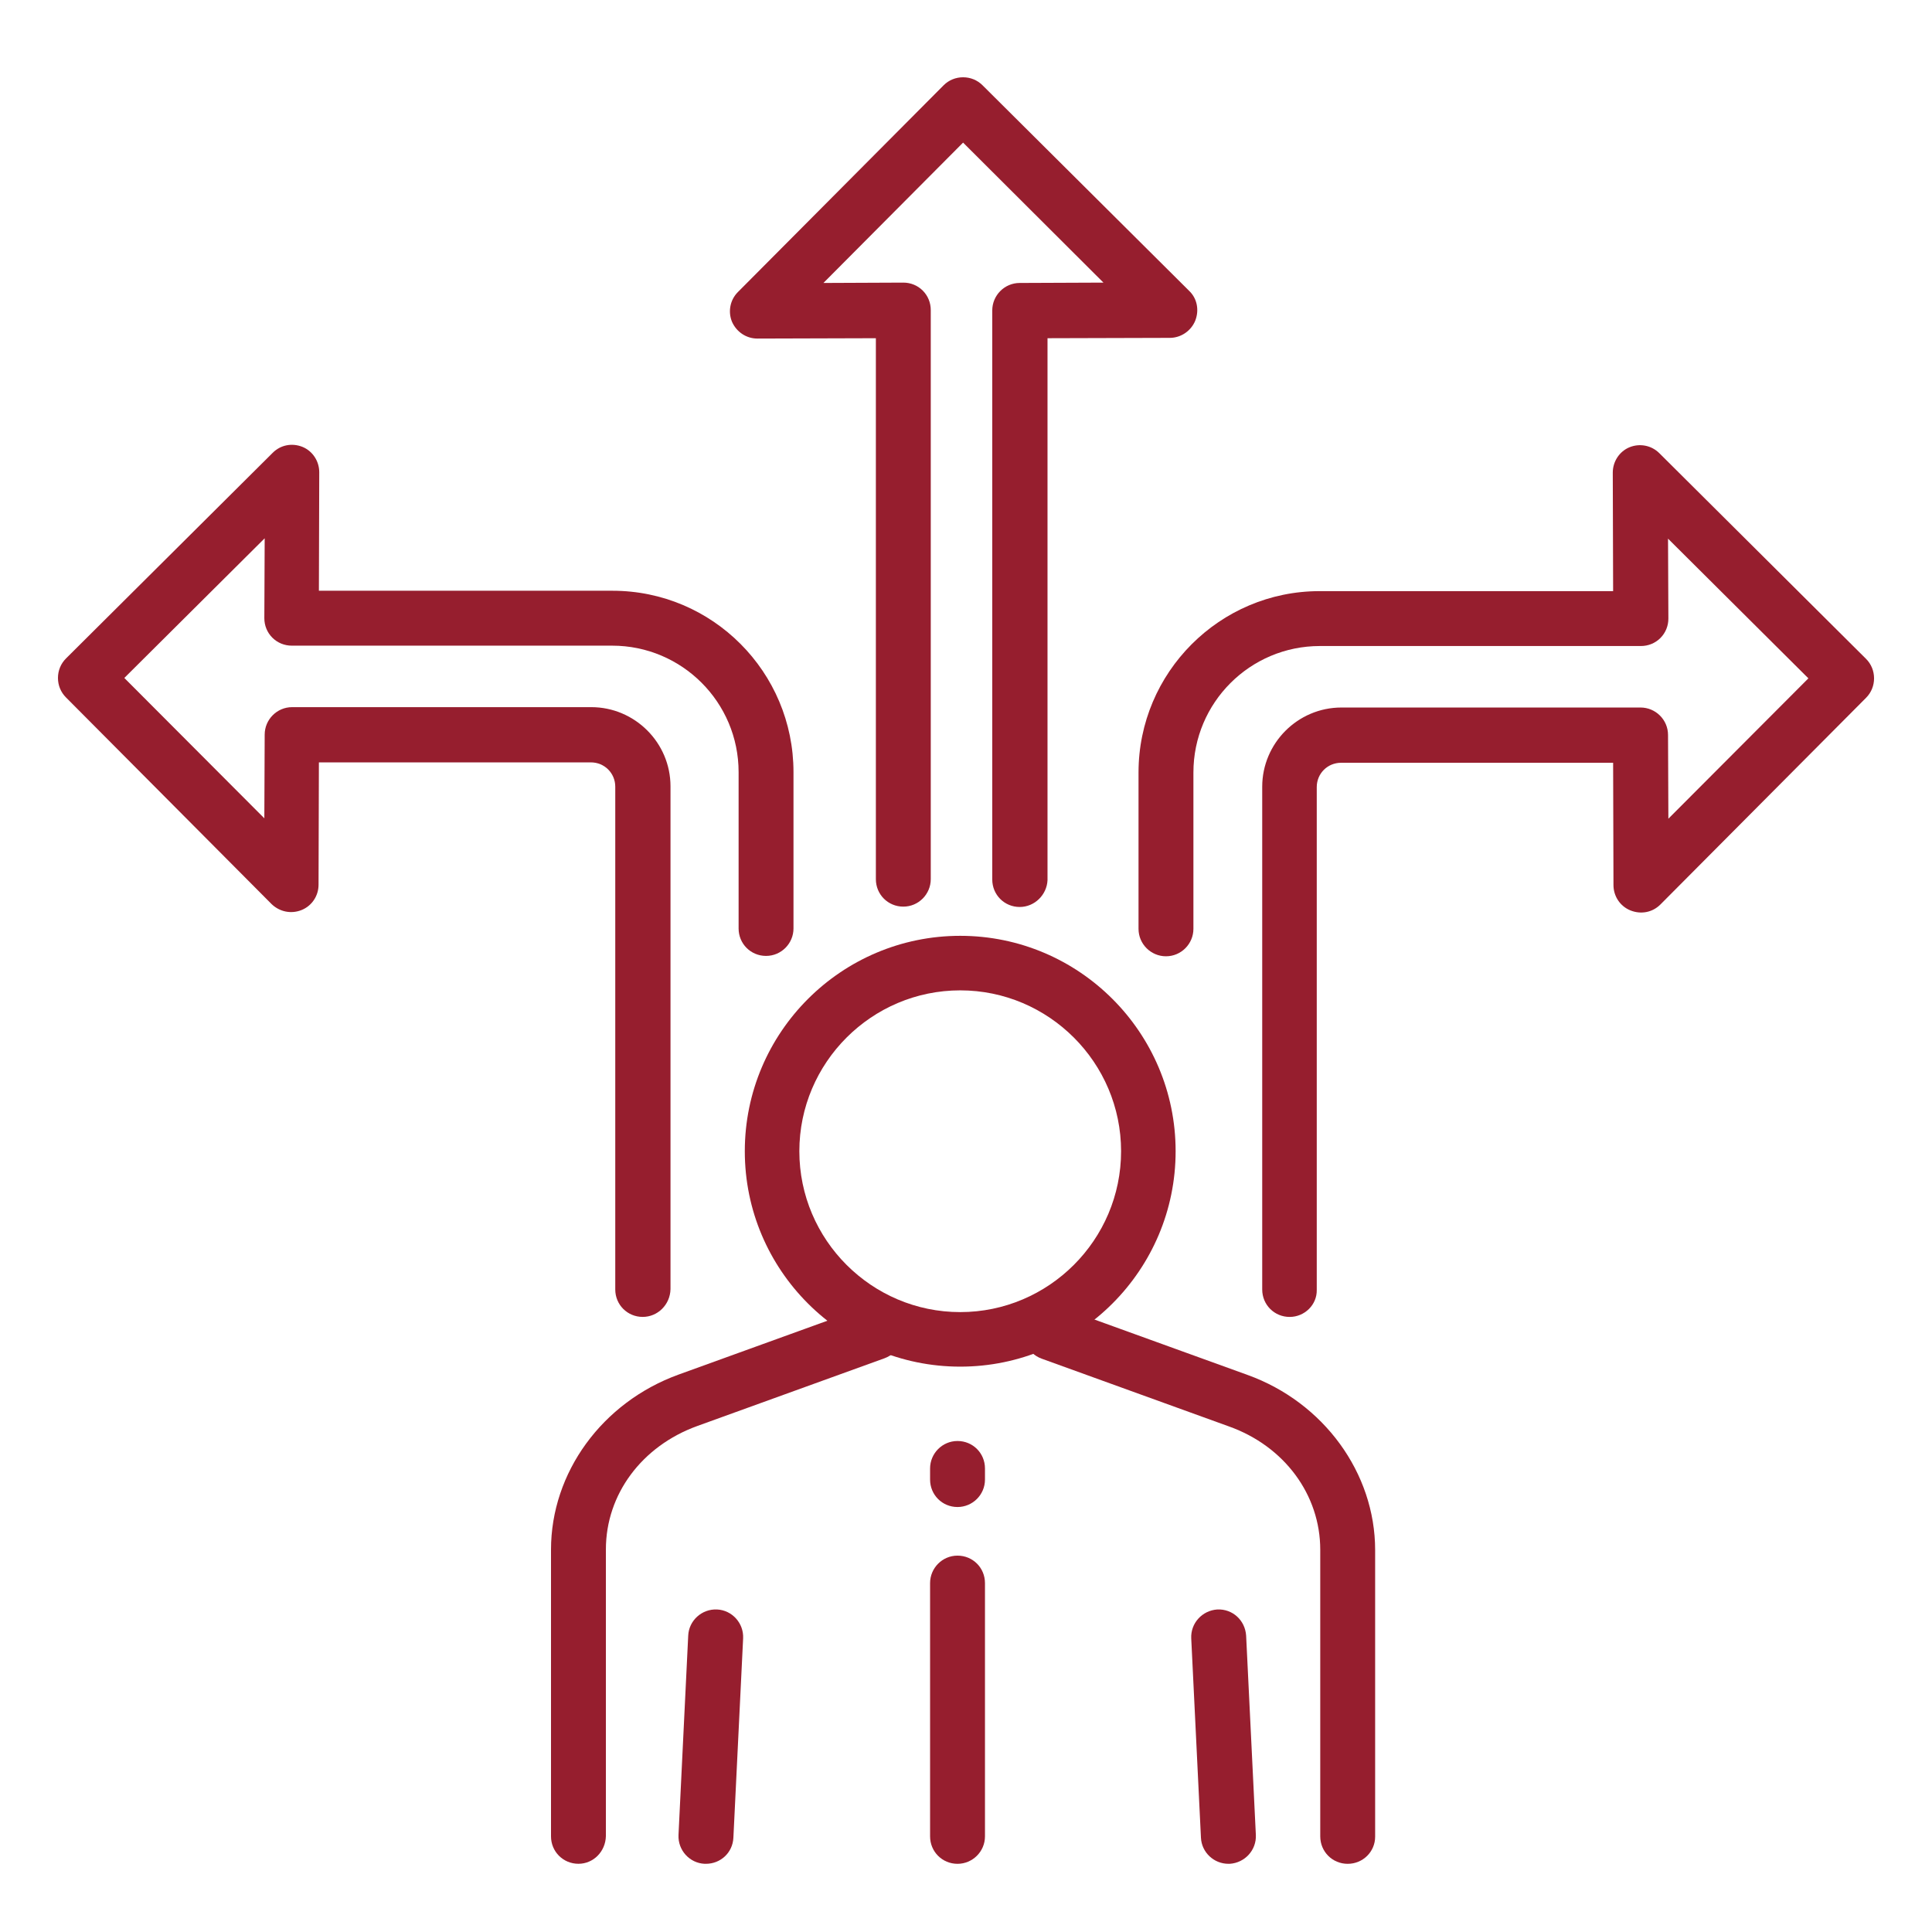 <svg width="100" height="100" viewBox="0 0 100 100" fill="none" xmlns="http://www.w3.org/2000/svg">
<path d="M49.701 70.737C43.55 70.737 38.551 65.738 38.551 59.587C38.551 53.437 43.55 48.438 49.701 48.438C55.851 48.438 60.85 53.437 60.85 59.587C60.85 65.738 55.851 70.737 49.701 70.737ZM49.701 51.261C45.115 51.261 41.374 55.002 41.374 59.587C41.374 64.173 45.115 67.914 49.701 67.914C54.286 67.914 58.027 64.173 58.027 59.587C58.027 55.002 54.286 51.261 49.701 51.261Z" fill="#961E2E"/>
<path d="M63.582 96.47C62.827 96.47 62.197 95.877 62.161 95.121L61.658 84.799C61.622 84.026 62.215 83.36 63.007 83.306C63.798 83.27 64.445 83.864 64.499 84.655L65.003 94.978C65.039 95.751 64.445 96.416 63.654 96.47C63.618 96.47 63.6 96.47 63.582 96.47Z" fill="#961E2E"/>
<path d="M69.756 96.471C68.965 96.471 68.336 95.841 68.336 95.05V80.214C68.336 77.372 66.483 74.855 63.606 73.83L53.913 70.323C53.175 70.053 52.798 69.244 53.068 68.507C53.337 67.769 54.147 67.392 54.884 67.661L64.577 71.168C68.515 72.589 71.177 76.24 71.177 80.232V95.068C71.177 95.841 70.548 96.471 69.756 96.471Z" fill="#961E2E"/>
<path d="M36.539 96.47C36.521 96.47 36.485 96.47 36.468 96.47C35.694 96.434 35.083 95.769 35.119 94.978L35.622 84.655C35.658 83.882 36.324 83.27 37.115 83.306C37.888 83.342 38.5 84.008 38.464 84.799L37.96 95.121C37.924 95.895 37.295 96.47 36.539 96.47Z" fill="#961E2E"/>
<path d="M29.94 96.469C29.149 96.469 28.52 95.84 28.52 95.049V80.212C28.52 76.22 31.163 72.587 35.12 71.149L44.813 67.642C45.55 67.372 46.359 67.75 46.629 68.487C46.899 69.224 46.521 70.034 45.784 70.303L36.091 73.81C33.213 74.853 31.361 77.353 31.361 80.194V95.031C31.343 95.84 30.713 96.469 29.94 96.469Z" fill="#961E2E"/>
<path d="M49.561 78.003C48.77 78.003 48.141 77.373 48.141 76.582V76.007C48.141 75.233 48.77 74.586 49.561 74.586C50.353 74.586 50.982 75.215 50.982 76.007V76.582C50.982 77.373 50.335 78.003 49.561 78.003Z" fill="#961E2E"/>
<path d="M49.561 96.471C48.77 96.471 48.141 95.841 48.141 95.05V81.94C48.141 81.167 48.77 80.519 49.561 80.519C50.353 80.519 50.982 81.149 50.982 81.94V95.05C50.982 95.841 50.335 96.471 49.561 96.471Z" fill="#961E2E"/>
<path d="M33.266 68.163C32.475 68.163 31.846 67.533 31.846 66.742V40.72C31.846 40.019 31.288 39.461 30.587 39.461H16.506L16.488 45.791C16.488 46.367 16.146 46.888 15.607 47.104C15.067 47.32 14.473 47.194 14.06 46.798L3.414 36.098C3.144 35.828 3 35.469 3 35.091C3 34.713 3.144 34.354 3.414 34.084L14.114 23.438C14.527 23.024 15.121 22.916 15.66 23.132C16.182 23.348 16.524 23.869 16.524 24.445L16.506 30.577H31.702C36.881 30.577 41.071 34.785 41.071 39.965V48.057C41.071 48.831 40.442 49.478 39.651 49.478C38.859 49.478 38.23 48.849 38.23 48.057V39.965C38.23 36.35 35.298 33.419 31.684 33.419H15.103C14.725 33.419 14.366 33.275 14.096 33.005C13.826 32.735 13.682 32.376 13.682 31.998L13.7 27.862L6.435 35.091L13.682 42.356L13.7 38.022C13.7 37.249 14.33 36.602 15.121 36.602H30.605C32.853 36.602 34.705 38.436 34.705 40.702V66.724C34.687 67.533 34.04 68.163 33.266 68.163Z" fill="#961E2E"/>
<path d="M66.752 68.164C65.961 68.164 65.332 67.535 65.332 66.744V40.721C65.332 38.474 67.166 36.621 69.432 36.621H84.916C85.689 36.621 86.337 37.251 86.337 38.042L86.355 42.376L93.602 35.111L86.337 27.881L86.355 32.017C86.355 32.395 86.211 32.755 85.941 33.025C85.671 33.294 85.311 33.438 84.934 33.438H68.317C64.702 33.438 61.771 36.37 61.771 39.984V48.077C61.771 48.85 61.142 49.497 60.35 49.497C59.577 49.497 58.93 48.868 58.93 48.077V39.984C58.93 34.805 63.138 30.597 68.299 30.597H83.495L83.477 24.464C83.477 23.889 83.819 23.367 84.34 23.151C84.862 22.936 85.473 23.044 85.887 23.457L96.587 34.103C96.857 34.373 97.001 34.733 97.001 35.111C97.001 35.488 96.857 35.848 96.587 36.118L85.941 46.818C85.527 47.231 84.934 47.339 84.394 47.124C83.855 46.908 83.513 46.386 83.513 45.811L83.495 39.481H69.414C68.713 39.481 68.155 40.038 68.155 40.739V66.762C68.173 67.535 67.526 68.164 66.752 68.164Z" fill="#961E2E"/>
<path d="M52.78 46.945C51.989 46.945 51.359 46.315 51.359 45.524V16.067C51.359 15.294 51.989 14.646 52.78 14.646L57.114 14.628L49.849 7.381L42.62 14.646L46.756 14.628C47.133 14.628 47.493 14.772 47.763 15.042C48.032 15.312 48.176 15.671 48.176 16.049V45.506C48.176 46.279 47.547 46.927 46.756 46.927C45.964 46.927 45.335 46.297 45.335 45.506V17.506L39.203 17.524C38.627 17.524 38.124 17.182 37.89 16.66C37.674 16.139 37.782 15.527 38.196 15.114L48.842 4.414C49.112 4.144 49.471 4 49.849 4C50.227 4 50.586 4.144 50.856 4.414L61.556 15.06C61.97 15.456 62.078 16.067 61.862 16.607C61.646 17.128 61.125 17.488 60.549 17.488L54.219 17.506V45.56C54.183 46.315 53.553 46.945 52.78 46.945Z" fill="#961E2E"/>
</svg>
